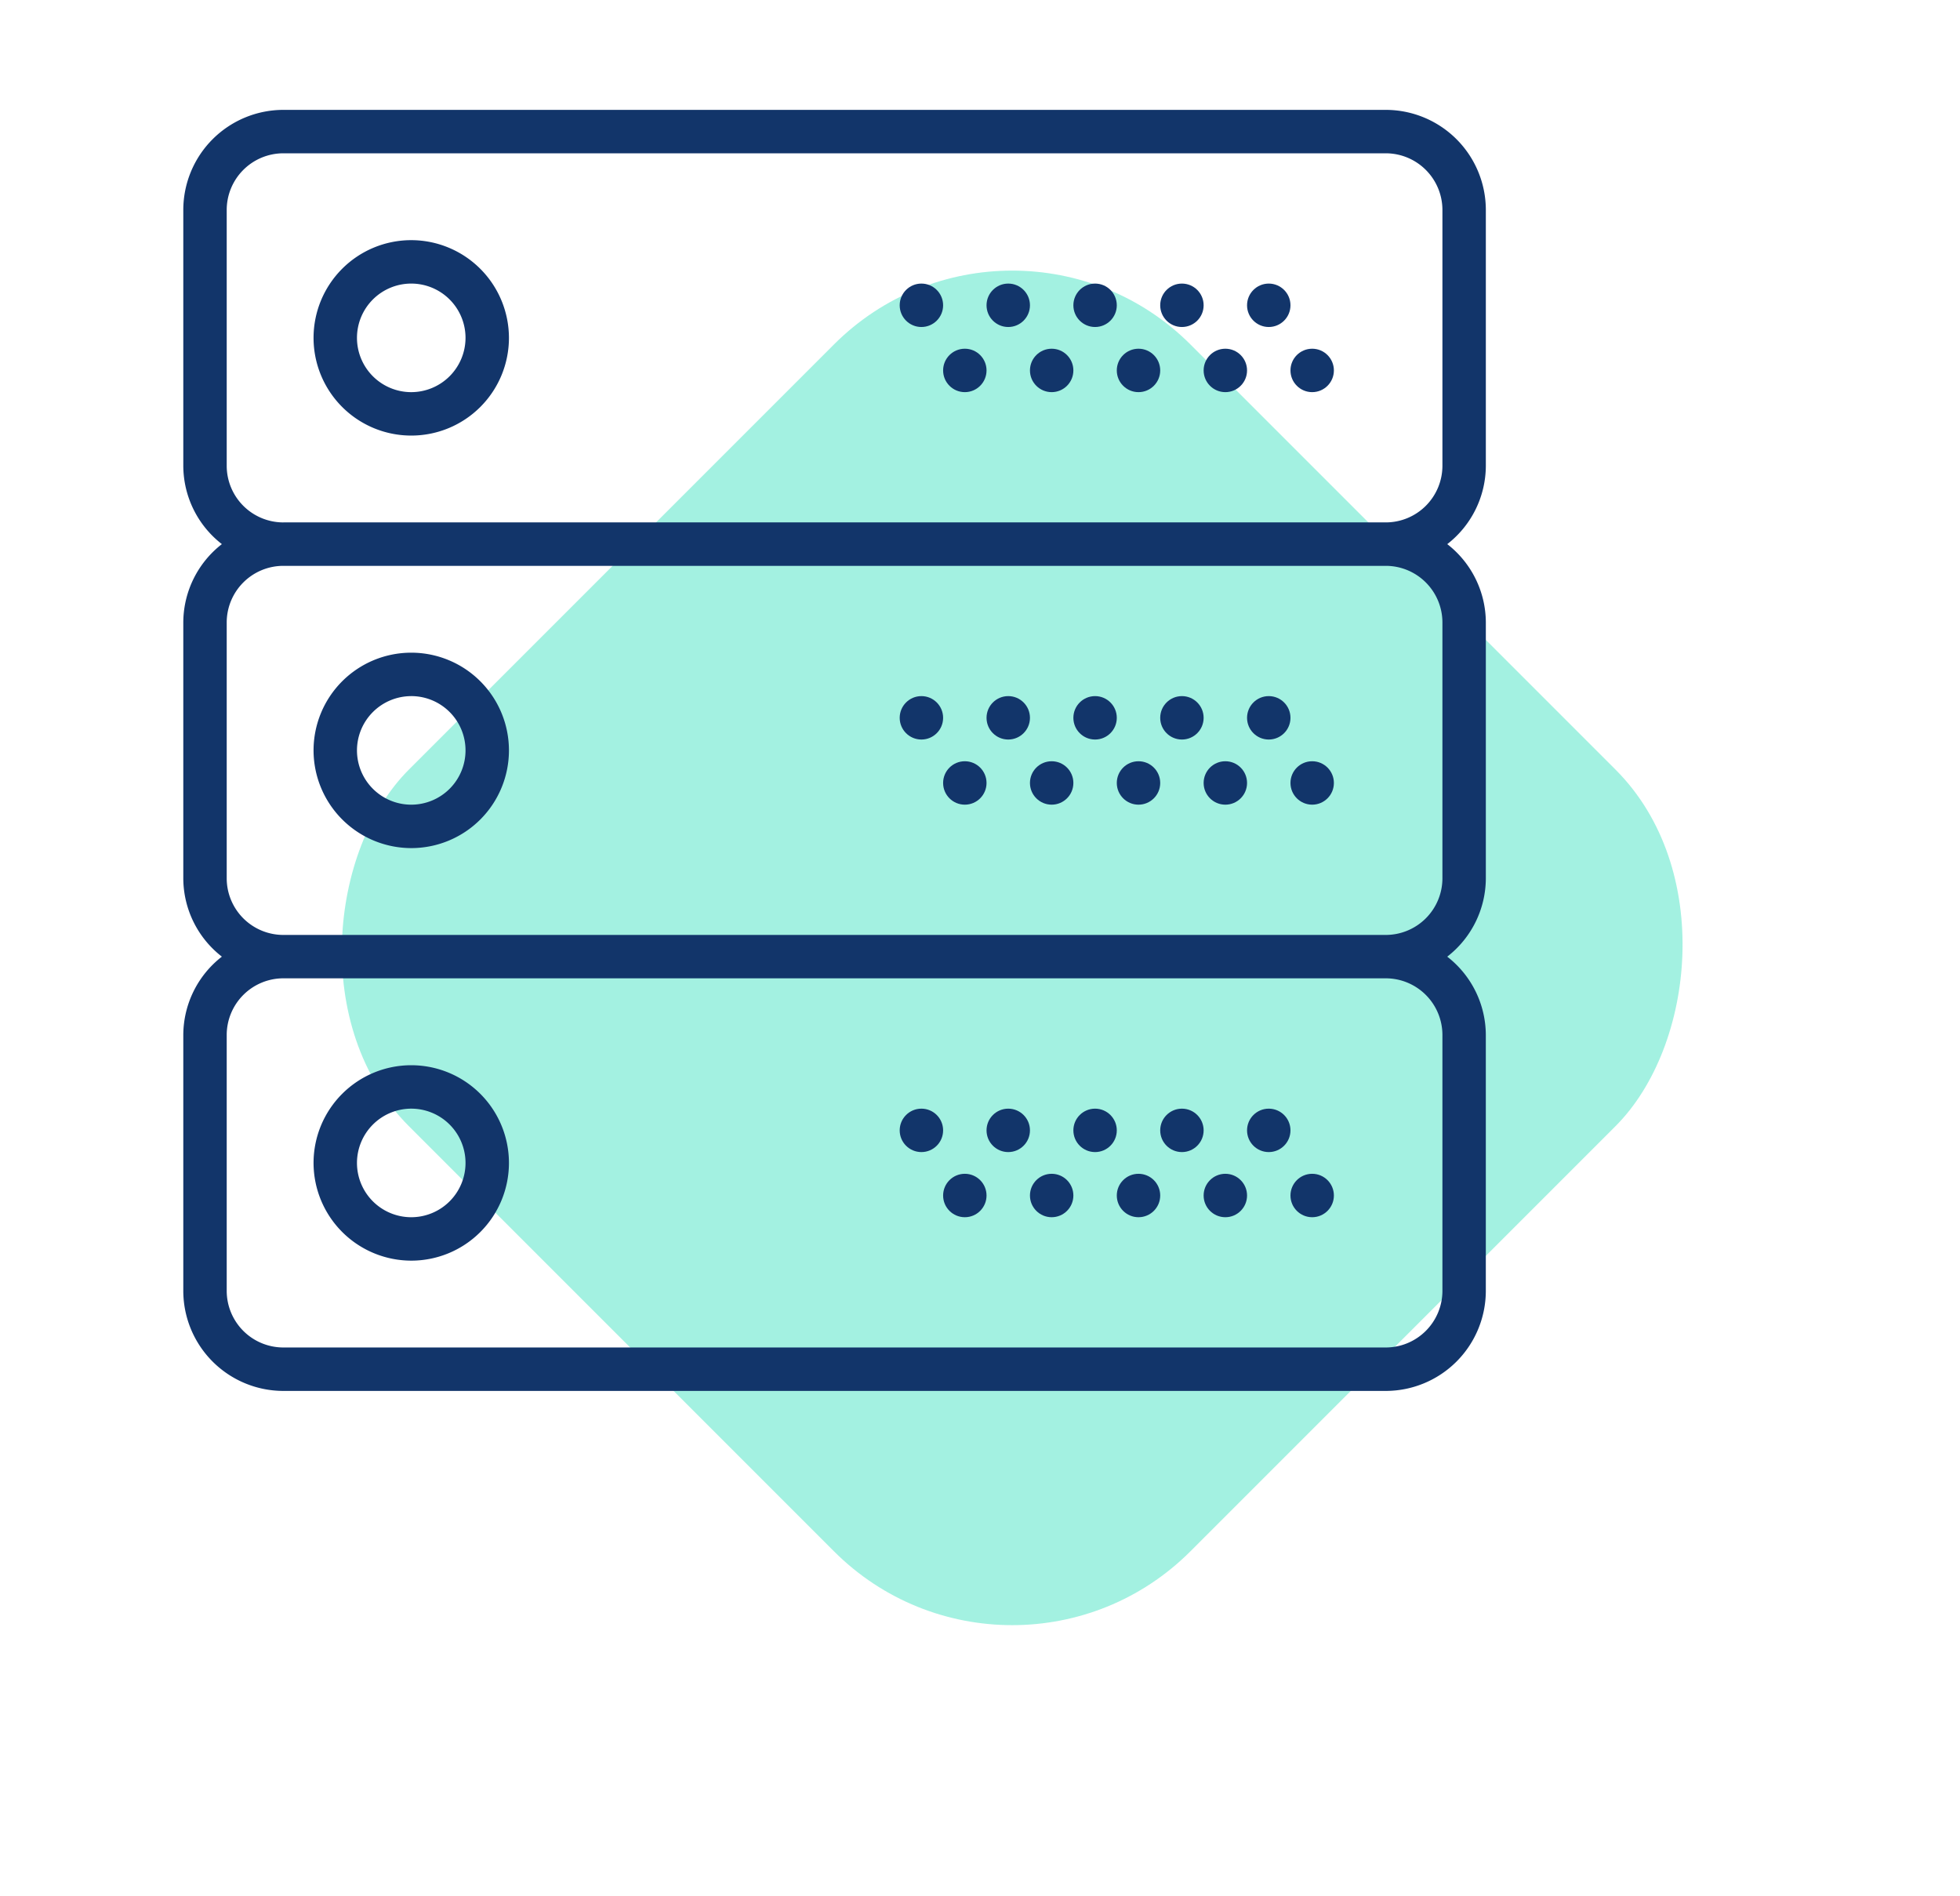 <svg xmlns="http://www.w3.org/2000/svg" xmlns:xlink="http://www.w3.org/1999/xlink" width="106.172" height="102.674" viewBox="0 0 106.172 102.674">
  <defs>
    <filter id="Rectangle_14" x="3.497" y="0" width="102.674" height="102.674" filterUnits="userSpaceOnUse">
      <feOffset dy="3" input="SourceAlpha"/>
      <feGaussianBlur stdDeviation="3" result="blur"/>
      <feFlood flood-opacity="0.161"/>
      <feComposite operator="in" in2="blur"/>
      <feComposite in="SourceGraphic"/>
    </filter>
    <clipPath id="clip-path">
      <path id="Path_5635" data-name="Path 5635" d="M0,0H90.417V69.382H0Z" fill="#12356a"/>
    </clipPath>
  </defs>
  <g id="Group_2060" data-name="Group 2060" transform="translate(0 5.951)">
    <g transform="matrix(1, 0, 0, 1, 0, -5.95)" filter="url(#Rectangle_14)">
      <rect id="Rectangle_14-2" data-name="Rectangle 14" width="59.874" height="59.874" rx="13.653" transform="translate(54.83 6) rotate(45)" fill="#00d9ac" opacity="0.36"/>
    </g>
    <g id="Mask_Group_1" data-name="Mask Group 1" transform="translate(0 0)" clip-path="url(#clip-path)">
      <g id="server" transform="translate(9.929)">
        <path id="Path_5637" data-name="Path 5637" d="M117.665,121.737a5.292,5.292,0,1,0,5.292,5.292A5.3,5.3,0,0,0,117.665,121.737Zm0,8.232a2.94,2.94,0,1,1,2.94-2.94A2.943,2.943,0,0,1,117.665,129.969Z" transform="translate(-105.317 -114.681)" fill="#12356a"/>
        <ellipse id="Ellipse_13" data-name="Ellipse 13" cx="1.176" cy="1.176" rx="1.176" ry="1.176" transform="translate(57.623 9.408)" fill="#12356a"/>
        <ellipse id="Ellipse_14" data-name="Ellipse 14" cx="1.176" cy="1.176" rx="1.176" ry="1.176" transform="translate(52.919 9.408)" fill="#12356a"/>
        <ellipse id="Ellipse_15" data-name="Ellipse 15" cx="1.176" cy="1.176" rx="1.176" ry="1.176" transform="translate(59.975 12.936)" fill="#12356a"/>
        <ellipse id="Ellipse_16" data-name="Ellipse 16" cx="1.176" cy="1.176" rx="1.176" ry="1.176" transform="translate(55.271 12.936)" fill="#12356a"/>
        <ellipse id="Ellipse_17" data-name="Ellipse 17" cx="1.176" cy="1.176" rx="1.176" ry="1.176" transform="translate(48.215 9.408)" fill="#12356a"/>
        <ellipse id="Ellipse_18" data-name="Ellipse 18" cx="1.176" cy="1.176" rx="1.176" ry="1.176" transform="translate(50.567 12.936)" fill="#12356a"/>
        <ellipse id="Ellipse_19" data-name="Ellipse 19" cx="1.176" cy="1.176" rx="1.176" ry="1.176" transform="translate(43.511 9.408)" fill="#12356a"/>
        <ellipse id="Ellipse_20" data-name="Ellipse 20" cx="1.176" cy="1.176" rx="1.176" ry="1.176" transform="translate(45.863 12.936)" fill="#12356a"/>
        <ellipse id="Ellipse_21" data-name="Ellipse 21" cx="1.176" cy="1.176" rx="1.176" ry="1.176" transform="translate(38.807 9.408)" fill="#12356a"/>
        <ellipse id="Ellipse_22" data-name="Ellipse 22" cx="1.176" cy="1.176" rx="1.176" ry="1.176" transform="translate(41.159 12.936)" fill="#12356a"/>
        <path id="Path_5638" data-name="Path 5638" d="M70.558,28.641V14.783a5.425,5.425,0,0,0-5.419-5.419H5.419A5.425,5.425,0,0,0,0,14.783V28.64a5.387,5.387,0,0,0,2.09,4.243A5.393,5.393,0,0,0,0,37.127V50.983a5.387,5.387,0,0,0,2.09,4.243A5.393,5.393,0,0,0,0,59.47V73.327a5.425,5.425,0,0,0,5.419,5.42H65.138a5.425,5.425,0,0,0,5.419-5.419V59.47a5.387,5.387,0,0,0-2.09-4.243,5.386,5.386,0,0,0,2.091-4.243V37.127a5.387,5.387,0,0,0-2.09-4.243A5.389,5.389,0,0,0,70.558,28.641ZM68.206,59.47V73.327a3.071,3.071,0,0,1-3.067,3.067H5.419a3.069,3.069,0,0,1-3.067-3.066V59.47A3.071,3.071,0,0,1,5.419,56.4H65.138A3.071,3.071,0,0,1,68.206,59.47Zm0-22.344V50.983a3.071,3.071,0,0,1-3.067,3.067H5.419a3.069,3.069,0,0,1-3.067-3.066V37.127A3.07,3.07,0,0,1,5.419,34.06H65.138A3.071,3.071,0,0,1,68.206,37.127ZM5.419,31.708a3.07,3.07,0,0,1-3.067-3.067V14.783a3.07,3.07,0,0,1,3.067-3.067H65.138a3.071,3.071,0,0,1,3.068,3.067V28.64a3.07,3.07,0,0,1-3.067,3.067H5.419Z" transform="translate(0 -9.364)" fill="#12356a"/>
        <path id="Path_5639" data-name="Path 5639" d="M117.665,488.168a5.292,5.292,0,1,0-5.292-5.292A5.3,5.3,0,0,0,117.665,488.168Zm0-8.232a2.94,2.94,0,1,1-2.94,2.94A2.943,2.943,0,0,1,117.665,479.937Z" transform="translate(-105.317 -448.185)" fill="#12356a"/>
        <ellipse id="Ellipse_23" data-name="Ellipse 23" cx="1.176" cy="1.176" rx="1.176" ry="1.176" transform="translate(57.623 31.751)" fill="#12356a"/>
        <ellipse id="Ellipse_24" data-name="Ellipse 24" cx="1.176" cy="1.176" rx="1.176" ry="1.176" transform="translate(52.919 31.751)" fill="#12356a"/>
        <ellipse id="Ellipse_25" data-name="Ellipse 25" cx="1.176" cy="1.176" rx="1.176" ry="1.176" transform="translate(59.975 35.279)" fill="#12356a"/>
        <ellipse id="Ellipse_26" data-name="Ellipse 26" cx="1.176" cy="1.176" rx="1.176" ry="1.176" transform="translate(55.271 35.279)" fill="#12356a"/>
        <ellipse id="Ellipse_27" data-name="Ellipse 27" cx="1.176" cy="1.176" rx="1.176" ry="1.176" transform="translate(48.215 31.751)" fill="#12356a"/>
        <ellipse id="Ellipse_28" data-name="Ellipse 28" cx="1.176" cy="1.176" rx="1.176" ry="1.176" transform="translate(50.567 35.279)" fill="#12356a"/>
        <ellipse id="Ellipse_29" data-name="Ellipse 29" cx="1.176" cy="1.176" rx="1.176" ry="1.176" transform="translate(43.511 31.751)" fill="#12356a"/>
        <ellipse id="Ellipse_30" data-name="Ellipse 30" cx="1.176" cy="1.176" rx="1.176" ry="1.176" transform="translate(45.863 35.279)" fill="#12356a"/>
        <ellipse id="Ellipse_31" data-name="Ellipse 31" cx="1.176" cy="1.176" rx="1.176" ry="1.176" transform="translate(38.807 31.751)" fill="#12356a"/>
        <ellipse id="Ellipse_32" data-name="Ellipse 32" cx="1.176" cy="1.176" rx="1.176" ry="1.176" transform="translate(41.159 35.279)" fill="#12356a"/>
        <path id="Path_5640" data-name="Path 5640" d="M117.665,844.016a5.292,5.292,0,1,0-5.292-5.292A5.3,5.3,0,0,0,117.665,844.016Zm0-8.232a2.94,2.94,0,1,1-2.94,2.94A2.943,2.943,0,0,1,117.665,835.784Z" transform="translate(-105.317 -781.689)" fill="#12356a"/>
        <ellipse id="Ellipse_33" data-name="Ellipse 33" cx="1.176" cy="1.176" rx="1.176" ry="1.176" transform="translate(57.623 54.095)" fill="#12356a"/>
        <ellipse id="Ellipse_34" data-name="Ellipse 34" cx="1.176" cy="1.176" rx="1.176" ry="1.176" transform="translate(52.919 54.095)" fill="#12356a"/>
        <ellipse id="Ellipse_35" data-name="Ellipse 35" cx="1.176" cy="1.176" rx="1.176" ry="1.176" transform="translate(59.975 57.623)" fill="#12356a"/>
        <ellipse id="Ellipse_36" data-name="Ellipse 36" cx="1.176" cy="1.176" rx="1.176" ry="1.176" transform="translate(55.271 57.623)" fill="#12356a"/>
        <ellipse id="Ellipse_37" data-name="Ellipse 37" cx="1.176" cy="1.176" rx="1.176" ry="1.176" transform="translate(48.215 54.095)" fill="#12356a"/>
        <ellipse id="Ellipse_38" data-name="Ellipse 38" cx="1.176" cy="1.176" rx="1.176" ry="1.176" transform="translate(50.567 57.623)" fill="#12356a"/>
        <ellipse id="Ellipse_39" data-name="Ellipse 39" cx="1.176" cy="1.176" rx="1.176" ry="1.176" transform="translate(43.511 54.095)" fill="#12356a"/>
        <ellipse id="Ellipse_40" data-name="Ellipse 40" cx="1.176" cy="1.176" rx="1.176" ry="1.176" transform="translate(45.863 57.623)" fill="#12356a"/>
        <ellipse id="Ellipse_41" data-name="Ellipse 41" cx="1.176" cy="1.176" rx="1.176" ry="1.176" transform="translate(38.807 54.095)" fill="#12356a"/>
        <ellipse id="Ellipse_42" data-name="Ellipse 42" cx="1.176" cy="1.176" rx="1.176" ry="1.176" transform="translate(41.159 57.623)" fill="#12356a"/>
      </g>
    </g>
  </g>
</svg>
